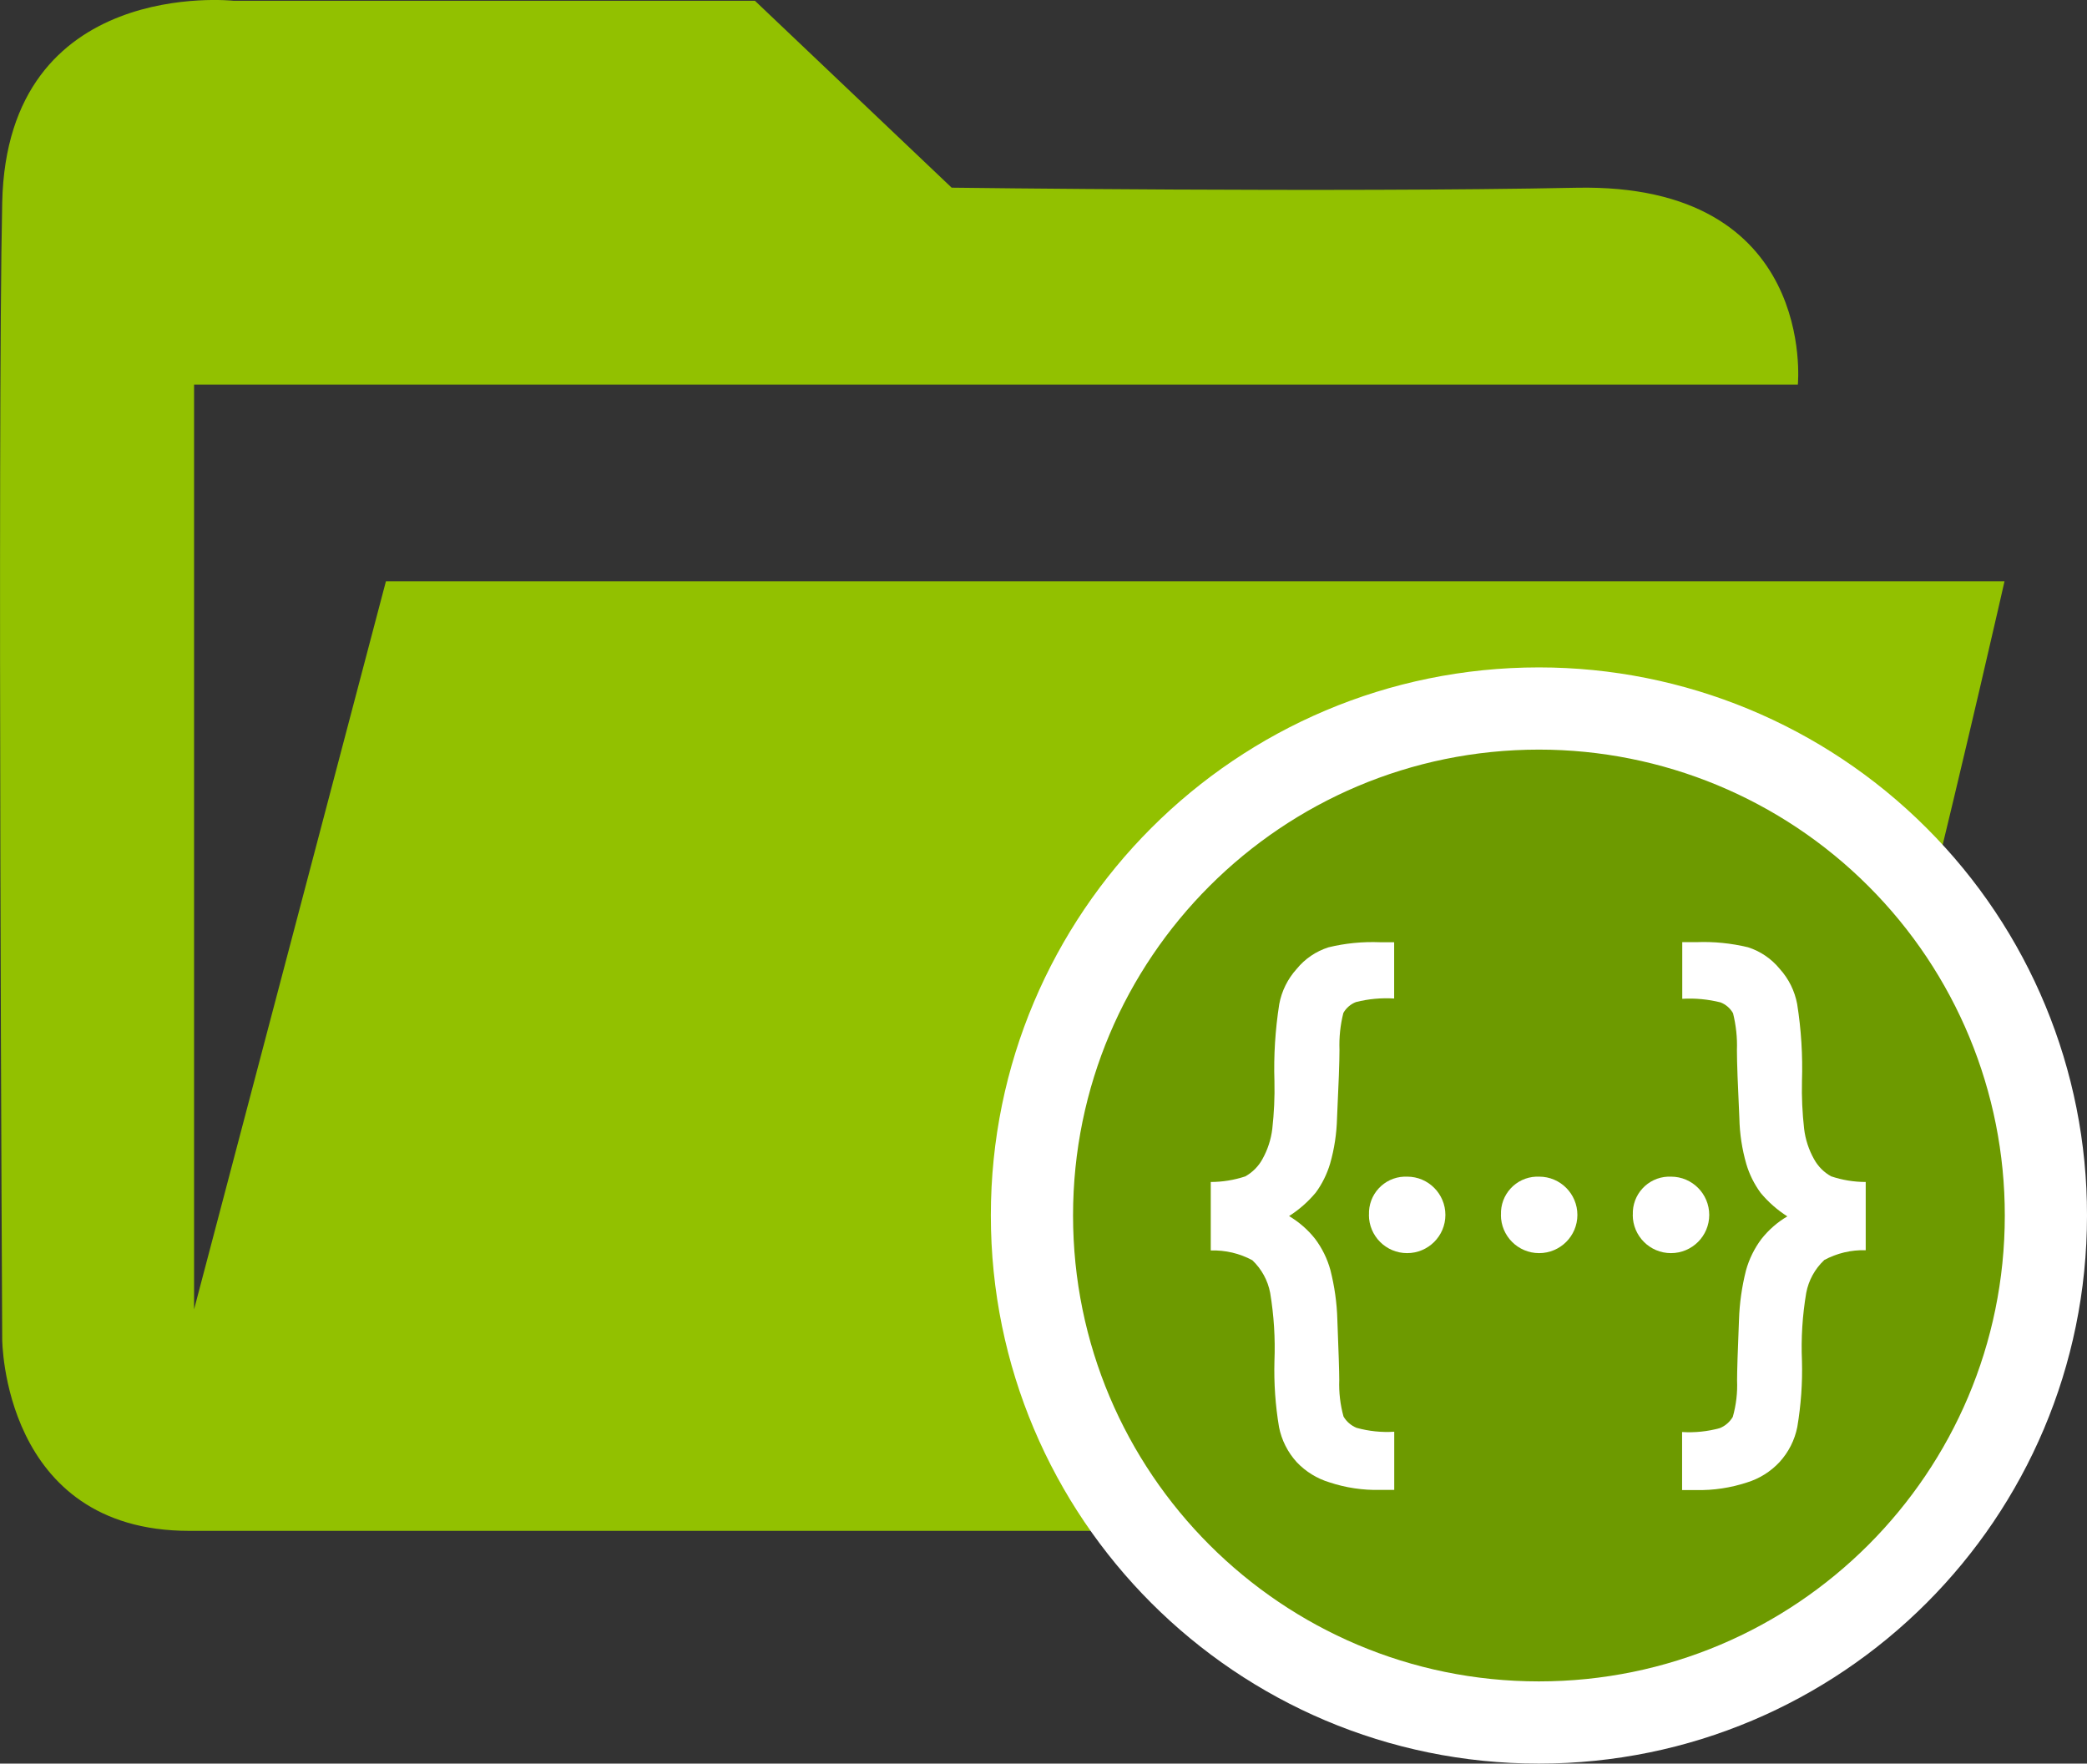 <?xml version="1.0" encoding="UTF-8"?>
<svg id="Camada_2" data-name="Camada 2" xmlns="http://www.w3.org/2000/svg" viewBox="0 0 273.69 231.27">
  <rect x="0" y="0" width="273.69" height="231.27" fill="#333333" stroke="none"/>
  <defs>
    <style>
      .cls-1 {
        fill: #92c100;
      }

      .cls-2 {
        fill: #fff;
      }

      .cls-3 {
        fill: #6d9a00;
      }
    </style>
  </defs>
  <g id="Camada_1-2" data-name="Camada 1">
    <g>
      <path class="cls-1" d="m262.87,76.23H50.61l-25.16,95.48V50.43h210.32s2.58-26.45-29.03-25.81-81.94-.01-81.94-.01L99,.1H30.61S.93-3.12.29,26.55.29,175.59.29,175.59c0,0,0,25.16,24.52,25.16h185.16s17.42-2.58,25.16-19.35,27.74-105.16,27.74-105.16Z"/>
      <g>
        <path class="cls-2" d="m273.69,159.4c0,39.7-32.18,71.87-71.88,71.87-39.7,0-71.87-32.18-71.87-71.88,0-39.7,32.18-71.87,71.88-71.87,19.06,0,37.34,7.57,50.82,21.05,13.5,13.47,21.08,31.76,21.05,50.83Z"/>
        <path class="cls-3" d="m262.91,159.4c0,33.74-27.36,61.09-61.1,61.09-33.74,0-61.09-27.36-61.09-61.1,0-33.74,27.36-61.09,61.1-61.09,16.2,0,31.74,6.44,43.2,17.9,11.47,11.45,17.91,26.99,17.89,43.2Z"/>
        <path class="cls-2" d="m179.53,159.31c-.11-2.66,1.95-4.9,4.61-5.01.13,0,.27,0,.4,0,2.77,0,5.01,2.25,5.01,5.02,0,2.77-2.25,5.01-5.02,5.01-2.77,0-5.01-2.25-5.01-5.01Z"/>
        <path class="cls-2" d="m196.84,159.31c-.11-2.66,1.95-4.9,4.61-5.01.13,0,.27,0,.4,0,2.77,0,5.01,2.25,5.01,5.02,0,2.77-2.25,5.01-5.02,5.01-2.77,0-5.01-2.25-5.01-5.01Z"/>
        <path class="cls-2" d="m214.13,159.31c-.11-2.66,1.95-4.9,4.61-5.01.13,0,.27,0,.4,0,2.77,0,5.01,2.25,5.01,5.02,0,2.77-2.25,5.01-5.02,5.01-2.77,0-5.01-2.25-5.01-5.01Z"/>
        <path class="cls-2" d="m158.78,163.97v-8.97c1.54,0,3.06-.25,4.52-.73.95-.53,1.73-1.31,2.25-2.26.69-1.23,1.13-2.58,1.3-3.98.23-2.07.33-4.16.28-6.24-.11-3.38.11-6.77.63-10.11.32-1.72,1.11-3.32,2.29-4.62,1.08-1.33,2.53-2.31,4.16-2.83,2.21-.54,4.48-.76,6.76-.67h1.86v7.38c-1.69-.1-3.38.05-5.02.47-.69.27-1.27.77-1.64,1.42-.4,1.58-.57,3.2-.51,4.83,0,1.57-.11,4.55-.32,8.94-.05,2.03-.35,4.05-.91,6-.41,1.36-1.04,2.65-1.88,3.79-1,1.2-2.18,2.24-3.5,3.08,1.3.78,2.46,1.78,3.4,2.97.93,1.23,1.61,2.62,2.02,4.11.54,2.13.85,4.31.91,6.5.16,4.14.25,6.78.25,7.93-.06,1.61.13,3.23.56,4.78.39.67.99,1.18,1.71,1.48,1.61.44,3.28.62,4.94.51v7.63h-1.86c-2.25.05-4.49-.28-6.63-.99-1.63-.49-3.11-1.4-4.28-2.63-1.19-1.3-2-2.9-2.34-4.62-.48-2.86-.68-5.76-.6-8.66.12-2.99-.07-5.99-.56-8.94-.31-1.64-1.13-3.13-2.34-4.28-1.67-.9-3.55-1.34-5.45-1.28Z"/>
        <path class="cls-2" d="m239.21,165.26c-1.21,1.15-2.03,2.64-2.34,4.28-.5,2.95-.69,5.95-.56,8.94.08,2.89-.13,5.78-.61,8.64-.34,1.73-1.15,3.32-2.34,4.62-1.17,1.25-2.64,2.17-4.28,2.67-2.14.7-4.38,1.04-6.63.99h-1.86v-7.61c1.67.1,3.34-.07,4.94-.51.72-.29,1.32-.81,1.71-1.48.44-1.56.63-3.17.56-4.78,0-1.15.08-3.79.25-7.93.07-2.19.38-4.37.92-6.5.41-1.48,1.1-2.88,2.02-4.11.94-1.19,2.09-2.2,3.4-2.97-1.32-.84-2.5-1.88-3.5-3.08-.84-1.15-1.48-2.43-1.88-3.79-.56-1.95-.87-3.97-.91-6-.21-4.39-.32-7.37-.32-8.94.06-1.63-.12-3.25-.51-4.83-.37-.65-.94-1.15-1.64-1.42-1.64-.41-3.33-.57-5.02-.47v-7.43h1.86c2.27-.09,4.55.14,6.76.67,1.63.52,3.08,1.51,4.16,2.83,1.18,1.3,1.97,2.9,2.29,4.62.53,3.34.74,6.73.63,10.11-.05,2.08.05,4.17.28,6.24.17,1.4.61,2.75,1.3,3.98.52.95,1.3,1.74,2.25,2.26,1.46.49,2.99.74,4.53.74v8.95c-1.91-.06-3.79.39-5.47,1.3Z"/>
      </g>
    </g>
  </g>
</svg>